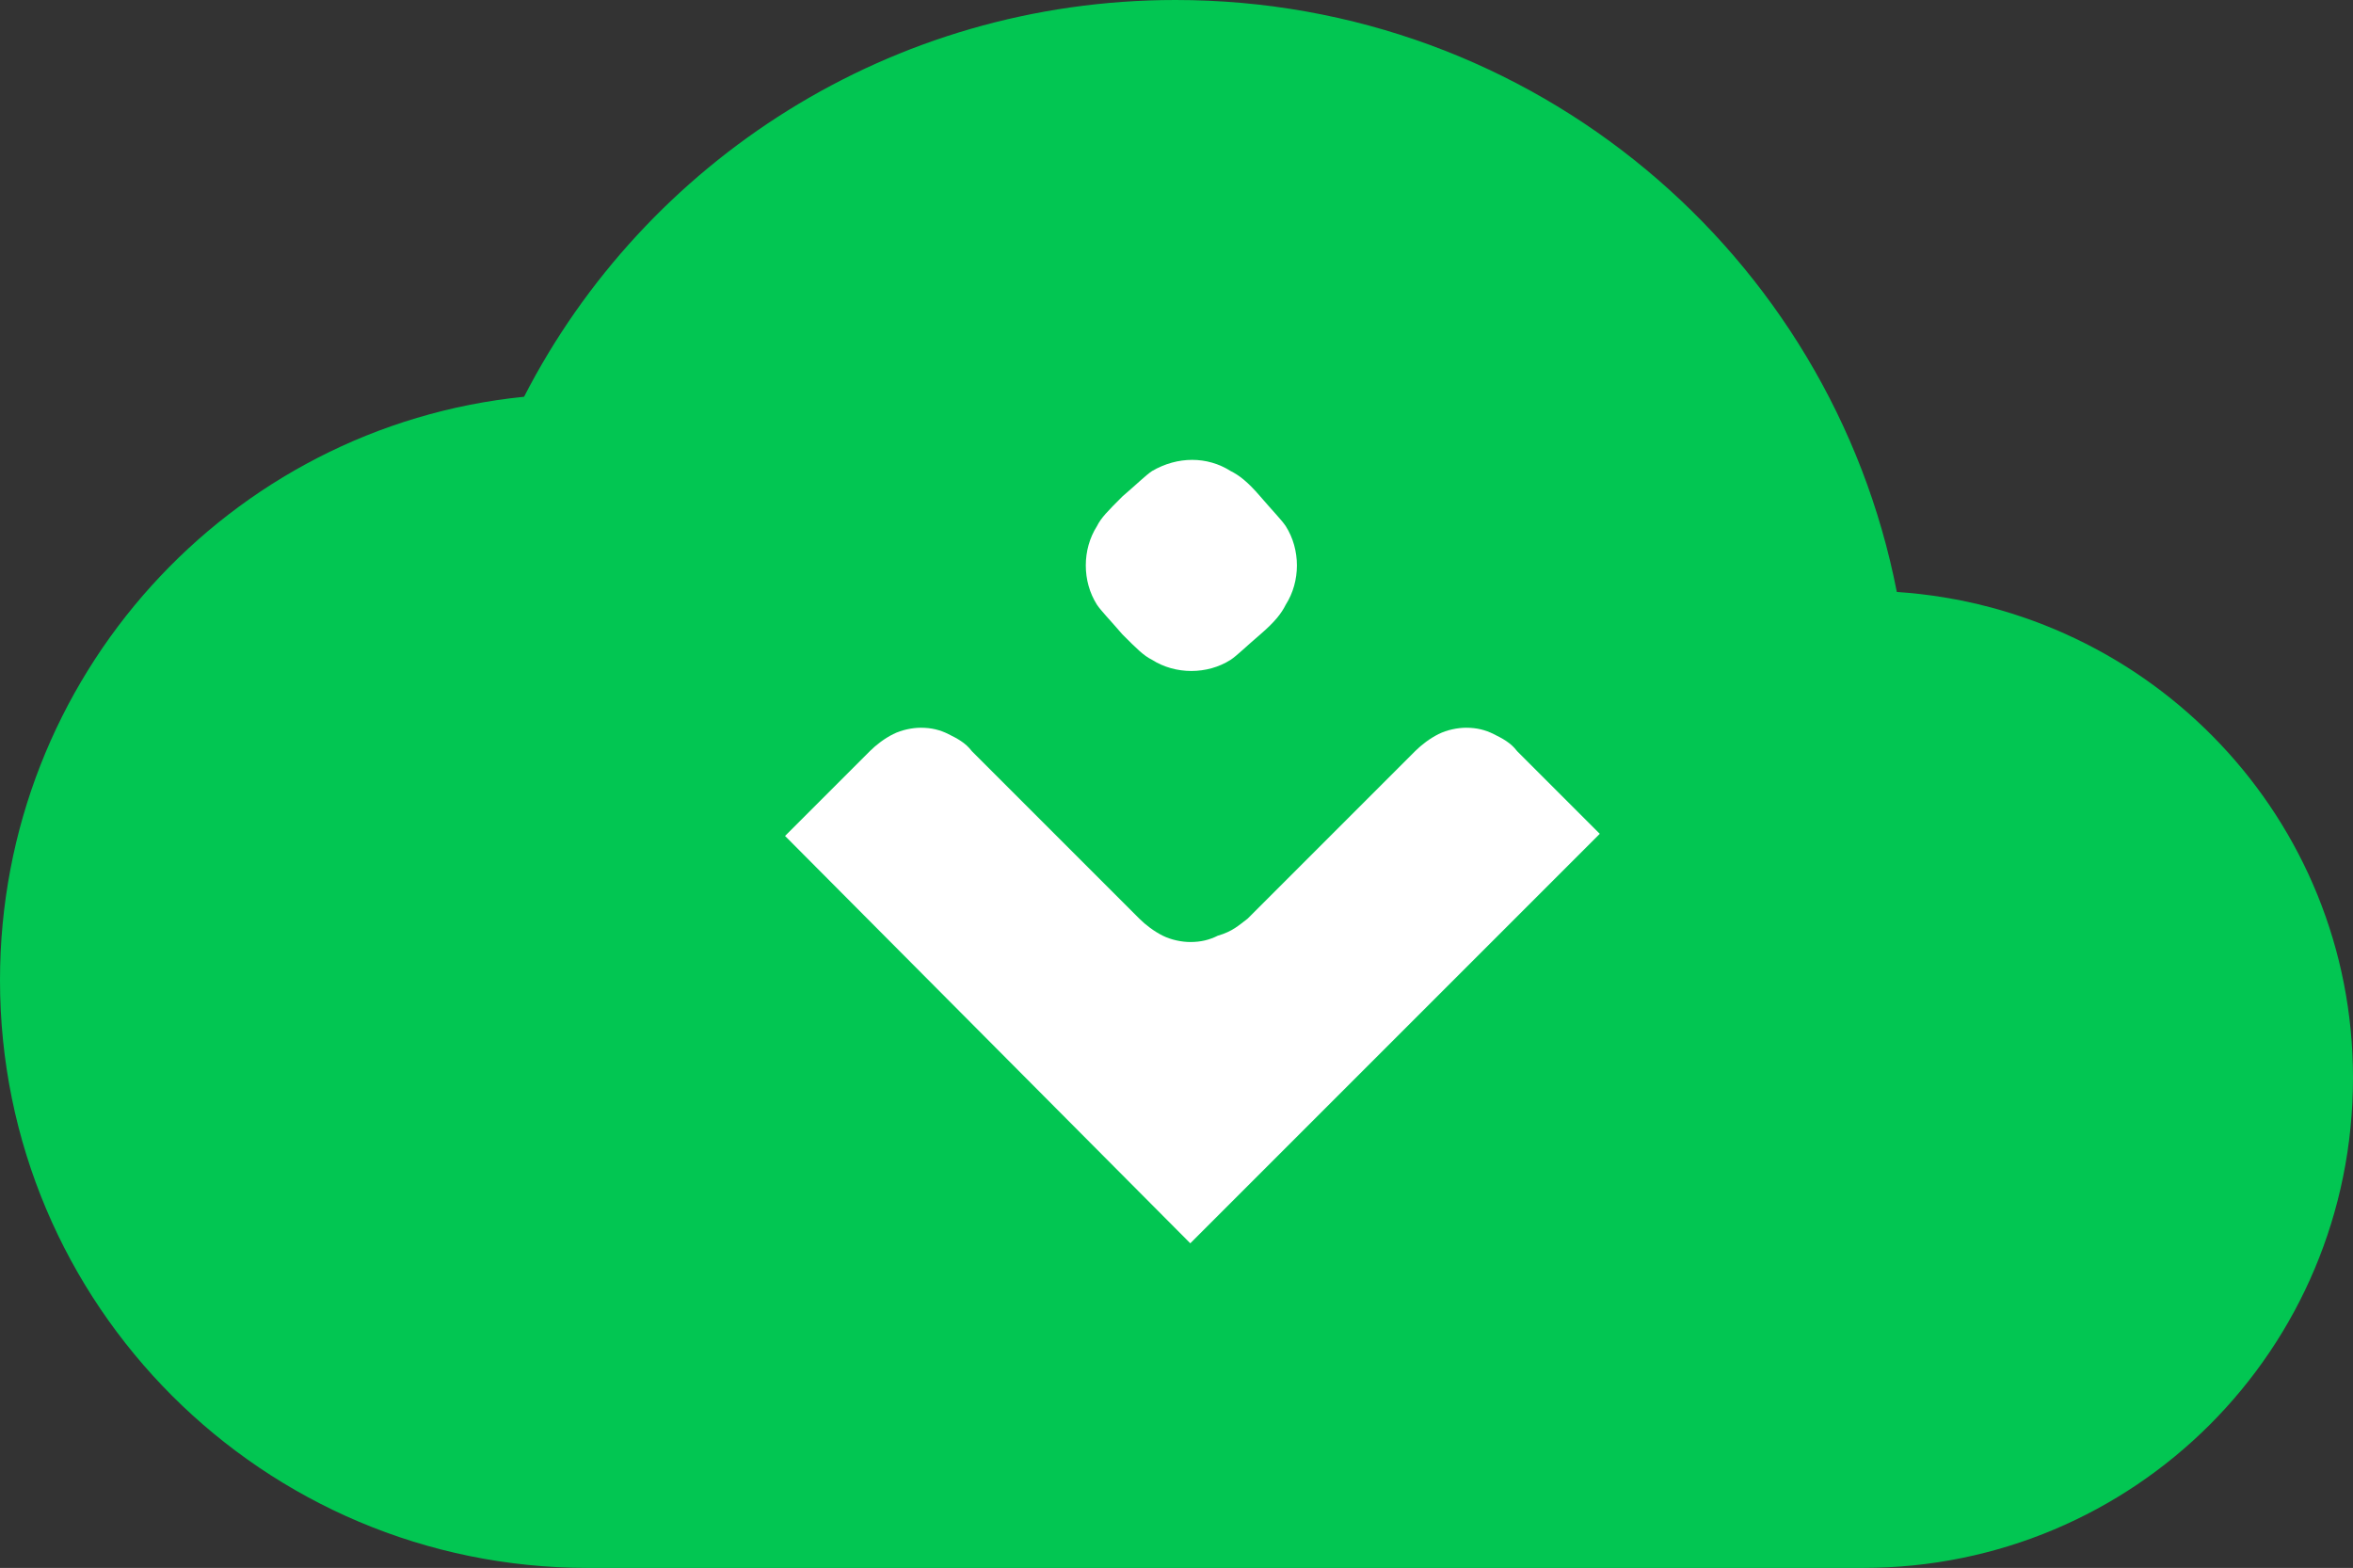 <svg xmlns="http://www.w3.org/2000/svg" xml:space="preserve" id="Layer_1" x="0" y="0" version="1.1" viewBox="0 0 110.9 73.9"><rect x="0" y="0" width="110.9" height="73.9" fill="#333333" stroke="none"/><style>.st1{fill:#fff}</style><path fill="#02c652" d="M89.4 27.9C86.3 12 72.3 0 55.4 0 42 0 30.4 7.6 24.7 18.7 10.8 20.1 0 31.9 0 46.2c0 15.3 12.4 27.7 27.7 27.7h60.1c12.8 0 23.1-10.3 23.1-23.1 0-12.2-9.5-22.1-21.5-22.9z"/><path d="M54.3 22.2c-.3.2-.7.6-1.4 1.2-.7.7-1 1-1.2 1.4-.7 1.1-.7 2.6 0 3.7.2.3.6.7 1.2 1.4.7.7 1 1 1.4 1.2 1.1.7 2.6.7 3.7 0 .3-.2.7-.6 1.4-1.2s1-1 1.2-1.4c.7-1.1.7-2.6 0-3.7-.2-.3-.6-.7-1.2-1.4s-1-1-1.4-1.2c-1.1-.7-2.5-.7-3.7 0zM58.8 43.3l7.9-7.9c.3-.3.7-.6 1.1-.8.4-.2.9-.3 1.3-.3.5 0 .9.1 1.3.3.4.2.8.4 1.1.8l3.9 3.9-19.3 19.3L37 39.4l4-4c.3-.3.7-.6 1.1-.8.4-.2.9-.3 1.3-.3.5 0 .9.1 1.3.3s.8.4 1.1.8l7.9 7.9c.3.3.7.6 1.1.8.4.2.9.3 1.3.3.5 0 .9-.1 1.3-.3.7-.2 1-.5 1.4-.8z" class="st1"/></svg>
